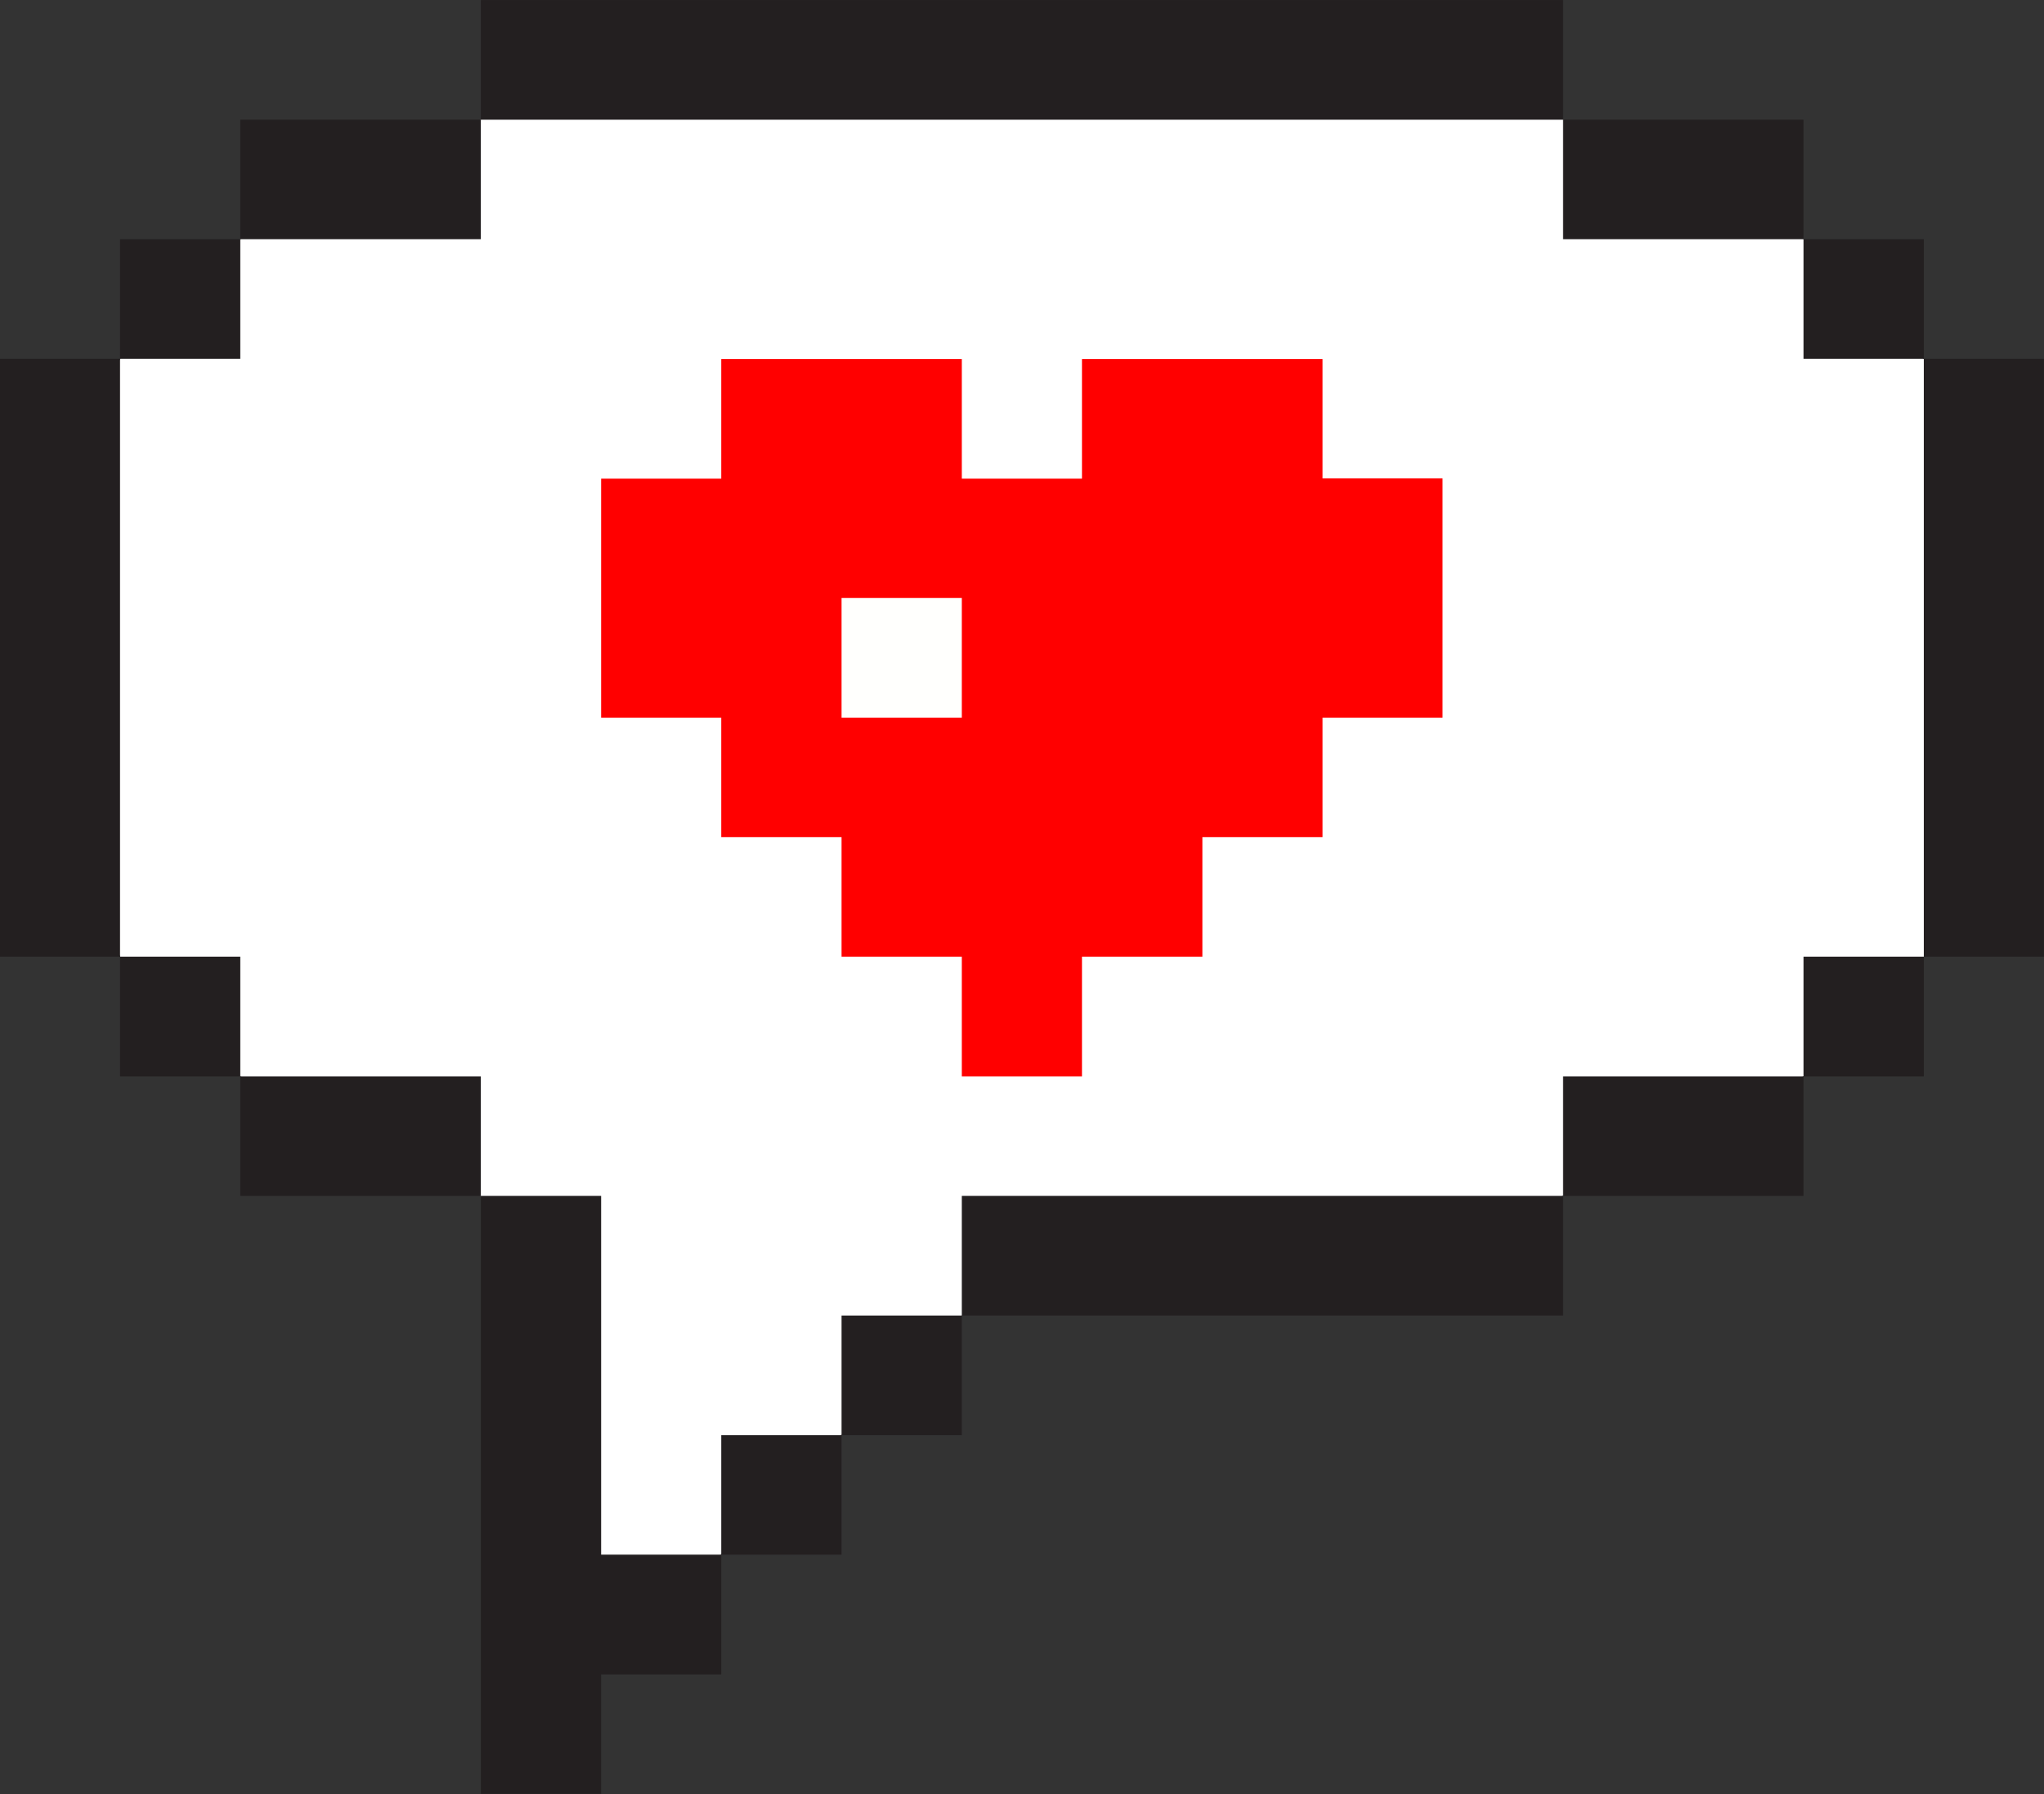 <svg xmlns="http://www.w3.org/2000/svg" xmlns:xlink="http://www.w3.org/1999/xlink" zoomAndPan="magnify" preserveAspectRatio="xMidYMid meet" version="1.0" viewBox="45.09 48.6 59.81 52.5"><rect x="45.09" y="48.6" width="59.81" height="52.5" fill="#333333" stroke="none"/><defs><clipPath id="f6f35ecf4d"><path d="M 59 48.602 L 91 48.602 L 91 53 L 59 53 Z M 59 48.602 " clip-rule="nonzero"/></clipPath><clipPath id="1fea7588e5"><path d="M 59 83 L 67 83 L 67 101.102 L 59 101.102 Z M 59 83 " clip-rule="nonzero"/></clipPath></defs><path fill="#ffffff" d="M 98.91 57.348 L 97.863 55.598 L 94.344 53.852 L 92.586 53.852 L 90.828 52.102 L 87.305 50.352 L 83.789 50.352 L 80.273 50.91 L 76.277 50.352 L 73.234 50.352 L 69.715 49.863 L 66.195 50.352 L 63.449 49.863 L 59.16 52.102 L 56.797 53.852 L 54.816 53.348 L 52.129 55.598 L 50.371 56.594 L 48.609 59.094 L 46.852 62.594 L 46.852 73.094 L 48.609 76.59 L 50.371 78.984 L 52.129 80.094 L 55.648 81.84 L 57.406 82.461 L 59.164 83.59 L 60.93 87.09 L 60.93 91.164 L 61.59 94.086 L 62.168 96.387 L 66.195 94.078 L 67.918 91.852 L 69.715 90.582 L 71.477 88.254 L 73.234 87.086 L 74.992 84.773 L 76.277 85.332 L 81.062 85.332 L 83.789 85.934 L 87.305 85.332 L 90.828 83.582 L 92.586 81.297 L 94.344 82.34 L 97.863 80.086 L 99.625 78.336 L 101.383 76.586 L 103.926 73.086 L 103.141 69.59 L 103.926 66.09 L 103.926 62.59 L 101.383 59.105 Z M 74.531 78.344 L 74.41 74.844 L 71.477 74.844 L 71.477 72.137 L 67.527 71.344 L 67.293 69.008 L 65.082 67.848 L 64.438 66.57 L 65.82 65.719 L 64.438 64.348 L 67.18 63.668 L 67.762 61.93 L 69.164 62.598 L 69.715 60.848 L 71.031 60.848 L 72.312 64.348 L 77.336 64.348 L 76.758 62.598 L 79.762 62.598 L 81.395 60.848 L 82.016 64.348 L 83.773 64.348 L 85.535 65.293 L 85.535 67.844 L 83.773 66.918 L 82.016 70.746 L 78.496 72.137 L 78.496 74.844 L 75.859 75.387 L 74.516 78.344 Z M 74.531 78.344 " fill-opacity="1" fill-rule="nonzero"/><path fill="#fffffd" d="M 67.918 64.828 L 75.383 64.828 L 75.383 71.094 L 67.918 71.094 Z M 67.918 64.828 " fill-opacity="1" fill-rule="nonzero"/><path fill="#ff0000" d="M 83.789 62.598 L 83.789 59.105 L 76.75 59.105 L 76.75 62.605 L 73.234 62.605 L 73.234 59.105 L 66.195 59.105 L 66.195 62.605 L 62.68 62.605 L 62.68 69.598 L 66.195 69.598 L 66.195 73.094 L 69.715 73.094 L 69.715 76.59 L 73.234 76.59 L 73.234 80.094 L 76.75 80.094 L 76.75 76.59 L 80.273 76.59 L 80.273 73.094 L 83.789 73.094 L 83.789 69.598 L 87.301 69.598 L 87.301 62.598 Z M 69.715 66.094 L 73.234 66.094 L 73.234 69.598 L 69.715 69.598 Z M 69.715 66.094 " fill-opacity="1" fill-rule="nonzero"/><path fill="#231f20" d="M 101.383 59.098 L 101.383 76.59 L 104.898 76.59 L 104.898 59.098 Z M 101.383 59.098 " fill-opacity="1" fill-rule="nonzero"/><path fill="#231f20" d="M 97.863 76.59 L 101.383 76.59 L 101.383 80.094 L 97.863 80.094 Z M 97.863 76.59 " fill-opacity="1" fill-rule="nonzero"/><path fill="#231f20" d="M 97.863 55.598 L 101.383 55.598 L 101.383 59.098 L 97.863 59.098 Z M 97.863 55.598 " fill-opacity="1" fill-rule="nonzero"/><path fill="#231f20" d="M 94.344 52.102 L 90.828 52.102 L 90.828 55.598 L 97.863 55.598 L 97.863 52.102 Z M 94.344 52.102 " fill-opacity="1" fill-rule="nonzero"/><path fill="#231f20" d="M 90.828 80.094 L 90.828 83.59 L 97.863 83.59 L 97.863 80.094 Z M 90.828 80.094 " fill-opacity="1" fill-rule="nonzero"/><g clip-path="url(#f6f35ecf4d)"><path fill="#231f20" d="M 87.305 48.602 L 59.16 48.602 L 59.16 52.102 L 90.828 52.102 L 90.828 48.602 Z M 87.305 48.602 " fill-opacity="1" fill-rule="nonzero"/></g><path fill="#231f20" d="M 83.789 83.59 L 73.234 83.59 L 73.234 87.09 L 90.828 87.09 L 90.828 83.59 Z M 83.789 83.59 " fill-opacity="1" fill-rule="nonzero"/><path fill="#231f20" d="M 69.715 87.09 L 73.234 87.09 L 73.234 90.59 L 69.715 90.59 Z M 69.715 87.09 " fill-opacity="1" fill-rule="nonzero"/><path fill="#231f20" d="M 66.195 90.59 L 69.715 90.59 L 69.715 94.086 L 66.195 94.086 Z M 66.195 90.59 " fill-opacity="1" fill-rule="nonzero"/><g clip-path="url(#1fea7588e5)"><path fill="#231f20" d="M 62.68 90.59 L 62.68 83.59 L 59.16 83.59 L 59.16 101.086 L 62.68 101.086 L 62.68 97.59 L 66.195 97.59 L 66.195 94.086 L 62.68 94.086 Z M 62.68 90.59 " fill-opacity="1" fill-rule="nonzero"/></g><path fill="#231f20" d="M 55.641 83.59 L 59.16 83.59 L 59.16 80.094 L 52.121 80.094 L 52.121 83.59 Z M 55.641 83.59 " fill-opacity="1" fill-rule="nonzero"/><path fill="#231f20" d="M 52.121 52.102 L 52.121 55.598 L 59.16 55.598 L 59.16 52.102 Z M 52.121 52.102 " fill-opacity="1" fill-rule="nonzero"/><path fill="#231f20" d="M 48.602 76.59 L 52.121 76.59 L 52.121 80.094 L 48.602 80.094 Z M 48.602 76.59 " fill-opacity="1" fill-rule="nonzero"/><path fill="#231f20" d="M 48.602 55.598 L 52.121 55.598 L 52.121 59.098 L 48.602 59.098 Z M 48.602 55.598 " fill-opacity="1" fill-rule="nonzero"/><path fill="#231f20" d="M 45.086 62.598 L 45.086 76.59 L 48.602 76.59 L 48.602 59.098 L 45.086 59.098 Z M 45.086 62.598 " fill-opacity="1" fill-rule="nonzero"/></svg>